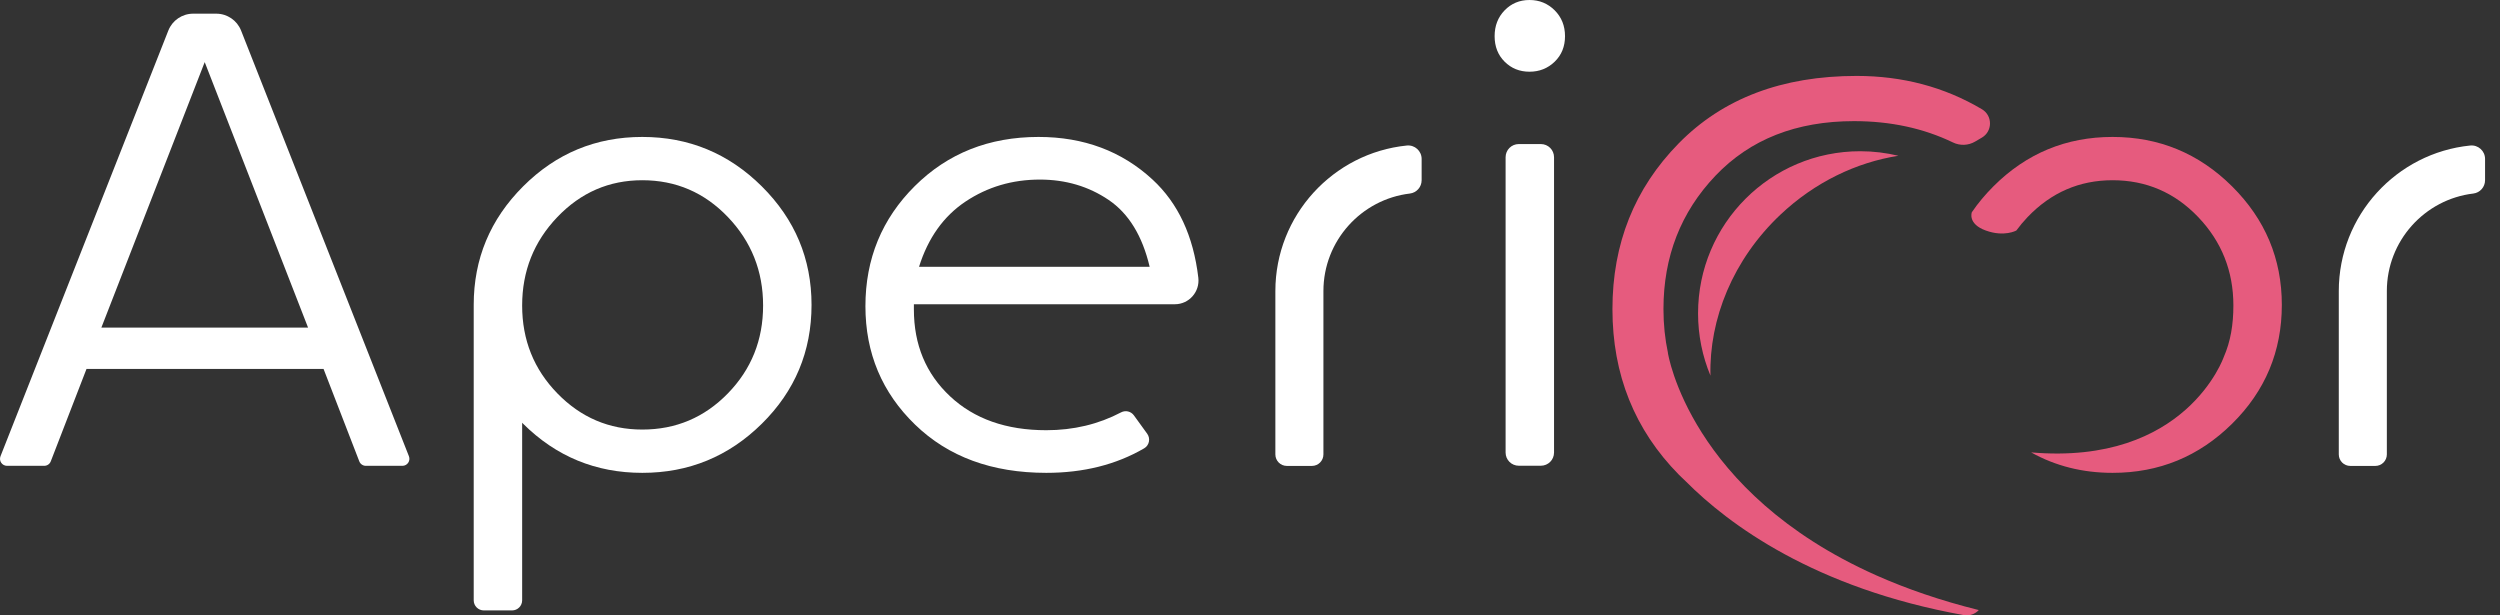 <svg width="130" height="32" viewBox="0 0 130 32" fill="none" xmlns="http://www.w3.org/2000/svg">
<rect x="0" y="0" width="130" height="32" fill="#333333" stroke="none"/>
<path d="M5.271 17.035H16.019L10.645 3.23L5.271 17.035ZM16.825 19.185H4.498L2.64 23.99C2.586 24.131 2.45 24.223 2.3 24.223H0.365C0.108 24.223 -0.069 23.964 0.026 23.724L8.753 1.589C8.962 1.059 9.474 0.711 10.044 0.711H11.245C11.815 0.711 12.327 1.059 12.536 1.589L21.264 23.724C21.358 23.964 21.182 24.223 20.925 24.223H19.024C18.873 24.223 18.738 24.131 18.683 23.99L16.825 19.185Z" fill="white"/>
<path d="M80.81 8.176V23.533C80.81 23.912 80.504 24.218 80.125 24.218H78.976C78.598 24.218 78.291 23.912 78.291 23.533V8.176C78.291 7.797 78.598 7.491 78.976 7.491H80.125C80.504 7.491 80.81 7.797 80.81 8.176ZM78.241 3.208C77.893 2.861 77.72 2.419 77.72 1.881C77.72 1.344 77.893 0.896 78.241 0.537C78.588 0.18 79.019 0 79.534 0C80.049 0 80.485 0.18 80.844 0.537C81.202 0.896 81.381 1.344 81.381 1.881C81.381 2.419 81.202 2.861 80.844 3.208C80.485 3.555 80.049 3.729 79.534 3.729C79.019 3.729 78.588 3.555 78.241 3.208Z" fill="white"/>
<path d="M37.85 20.456C36.63 21.71 35.146 22.337 33.4 22.337C31.675 22.337 30.203 21.71 28.983 20.456C27.762 19.202 27.152 17.68 27.152 15.888C27.152 14.097 27.762 12.563 28.983 11.286C30.203 10.01 31.675 9.372 33.4 9.372C35.146 9.372 36.63 10.01 37.85 11.286C39.071 12.563 39.681 14.097 39.681 15.888C39.681 17.68 39.071 19.202 37.85 20.456ZM39.614 9.691C37.889 7.978 35.818 7.121 33.4 7.121C30.981 7.121 28.916 7.978 27.203 9.691C25.489 11.404 24.633 13.459 24.633 15.854C24.633 15.866 24.634 15.877 24.634 15.888H24.633V31.217C24.633 31.507 24.868 31.742 25.159 31.742H26.626C26.917 31.742 27.152 31.507 27.152 31.217V21.982C27.169 22 27.185 22.018 27.203 22.035C28.916 23.737 30.981 24.588 33.4 24.588C35.818 24.588 37.889 23.737 39.614 22.035C41.338 20.333 42.2 18.273 42.2 15.854C42.2 13.459 41.338 11.404 39.614 9.691Z" fill="white"/>
<path d="M68.22 24.228H66.918C66.587 24.228 66.319 23.96 66.319 23.63V15.134C66.319 11.2 69.322 7.954 73.156 7.567C73.567 7.526 73.925 7.85 73.925 8.263V9.373C73.925 9.724 73.663 10.022 73.314 10.064C70.785 10.366 68.818 12.525 68.818 15.134V23.63C68.818 23.96 68.55 24.228 68.22 24.228Z" fill="white"/>
<path d="M50.209 10.48C51.351 9.719 52.638 9.338 54.072 9.338C55.415 9.338 56.608 9.691 57.649 10.396C58.69 11.101 59.401 12.26 59.782 13.873H47.79C48.261 12.373 49.067 11.242 50.209 10.48ZM58.962 21.598C58.81 21.388 58.527 21.322 58.298 21.442C57.123 22.06 55.826 22.371 54.407 22.371C52.325 22.371 50.657 21.783 49.403 20.607C48.148 19.432 47.522 17.926 47.522 16.09V15.821H61.091C61.829 15.821 62.399 15.175 62.313 14.442C62.057 12.268 61.264 10.567 59.933 9.338C58.332 7.86 56.356 7.121 54.004 7.121C51.429 7.121 49.285 7.973 47.572 9.674C45.859 11.376 45.002 13.459 45.002 15.922C45.002 18.363 45.864 20.417 47.589 22.085C49.313 23.754 51.586 24.588 54.407 24.588C56.343 24.588 58.039 24.162 59.497 23.313C59.763 23.158 59.835 22.805 59.655 22.555L58.962 21.598Z" fill="white"/>
<path d="M123.518 24.228H122.216C121.885 24.228 121.617 23.96 121.617 23.63V15.134C121.617 11.2 124.62 7.954 128.453 7.567C128.865 7.526 129.223 7.85 129.223 8.263V9.373C129.223 9.724 128.961 10.022 128.612 10.064C126.083 10.366 124.116 12.525 124.116 15.134V23.63C124.116 23.96 123.848 24.228 123.518 24.228Z" fill="white"/>
<path d="M97.604 29.935C97.582 29.925 97.56 29.917 97.539 29.906C87.845 25.579 86.731 18.353 86.731 18.353L86.734 18.353C86.58 17.628 86.5 16.869 86.5 16.073C86.5 13.342 87.401 11.03 89.204 9.137C91.007 7.245 93.408 6.299 96.409 6.299C98.305 6.299 100.019 6.668 101.552 7.407C101.92 7.585 102.35 7.571 102.703 7.364L103.056 7.157C103.62 6.827 103.621 6.012 103.059 5.679C101.11 4.525 98.938 3.948 96.544 3.948C92.669 3.948 89.585 5.118 87.29 7.458C84.994 9.798 83.847 12.67 83.847 16.073C83.847 19.477 85 22.349 87.306 24.689C87.426 24.811 87.549 24.927 87.673 25.042C89.86 27.238 94.327 30.589 102.119 31.986C102.417 32.04 102.705 31.93 102.896 31.723C100.896 31.227 99.143 30.617 97.604 29.935Z" fill="#E65B7E"/>
<path d="M116.068 9.691C114.344 7.978 112.273 7.121 109.854 7.121C107.436 7.121 105.37 7.978 103.657 9.691C103.23 10.118 102.855 10.567 102.535 11.037C102.534 11.039 102.307 11.642 103.263 11.988C104.221 12.335 104.847 11.988 104.847 11.988L104.848 11.989C105.025 11.747 105.221 11.512 105.437 11.286C106.658 10.01 108.13 9.372 109.854 9.372C111.601 9.372 113.084 10.01 114.305 11.286C115.525 12.563 116.136 14.097 116.136 15.888C116.136 16.859 115.994 17.753 115.635 18.566C115.635 18.566 113.683 24.218 105.619 23.525C106.885 24.232 108.296 24.588 109.854 24.588C112.273 24.588 114.344 23.737 116.068 22.035C117.792 20.333 118.655 18.273 118.655 15.854C118.655 13.459 117.792 11.404 116.068 9.691Z" fill="#E65B7E"/>
<path d="M92.581 11.164C94.379 9.465 96.544 8.441 98.715 8.1C98.079 7.947 97.416 7.864 96.733 7.864C92.075 7.864 88.299 11.639 88.299 16.297C88.299 17.444 88.529 18.537 88.944 19.534C88.869 16.6 90.108 13.501 92.581 11.164Z" fill="#E65B7E"/>
</svg>
